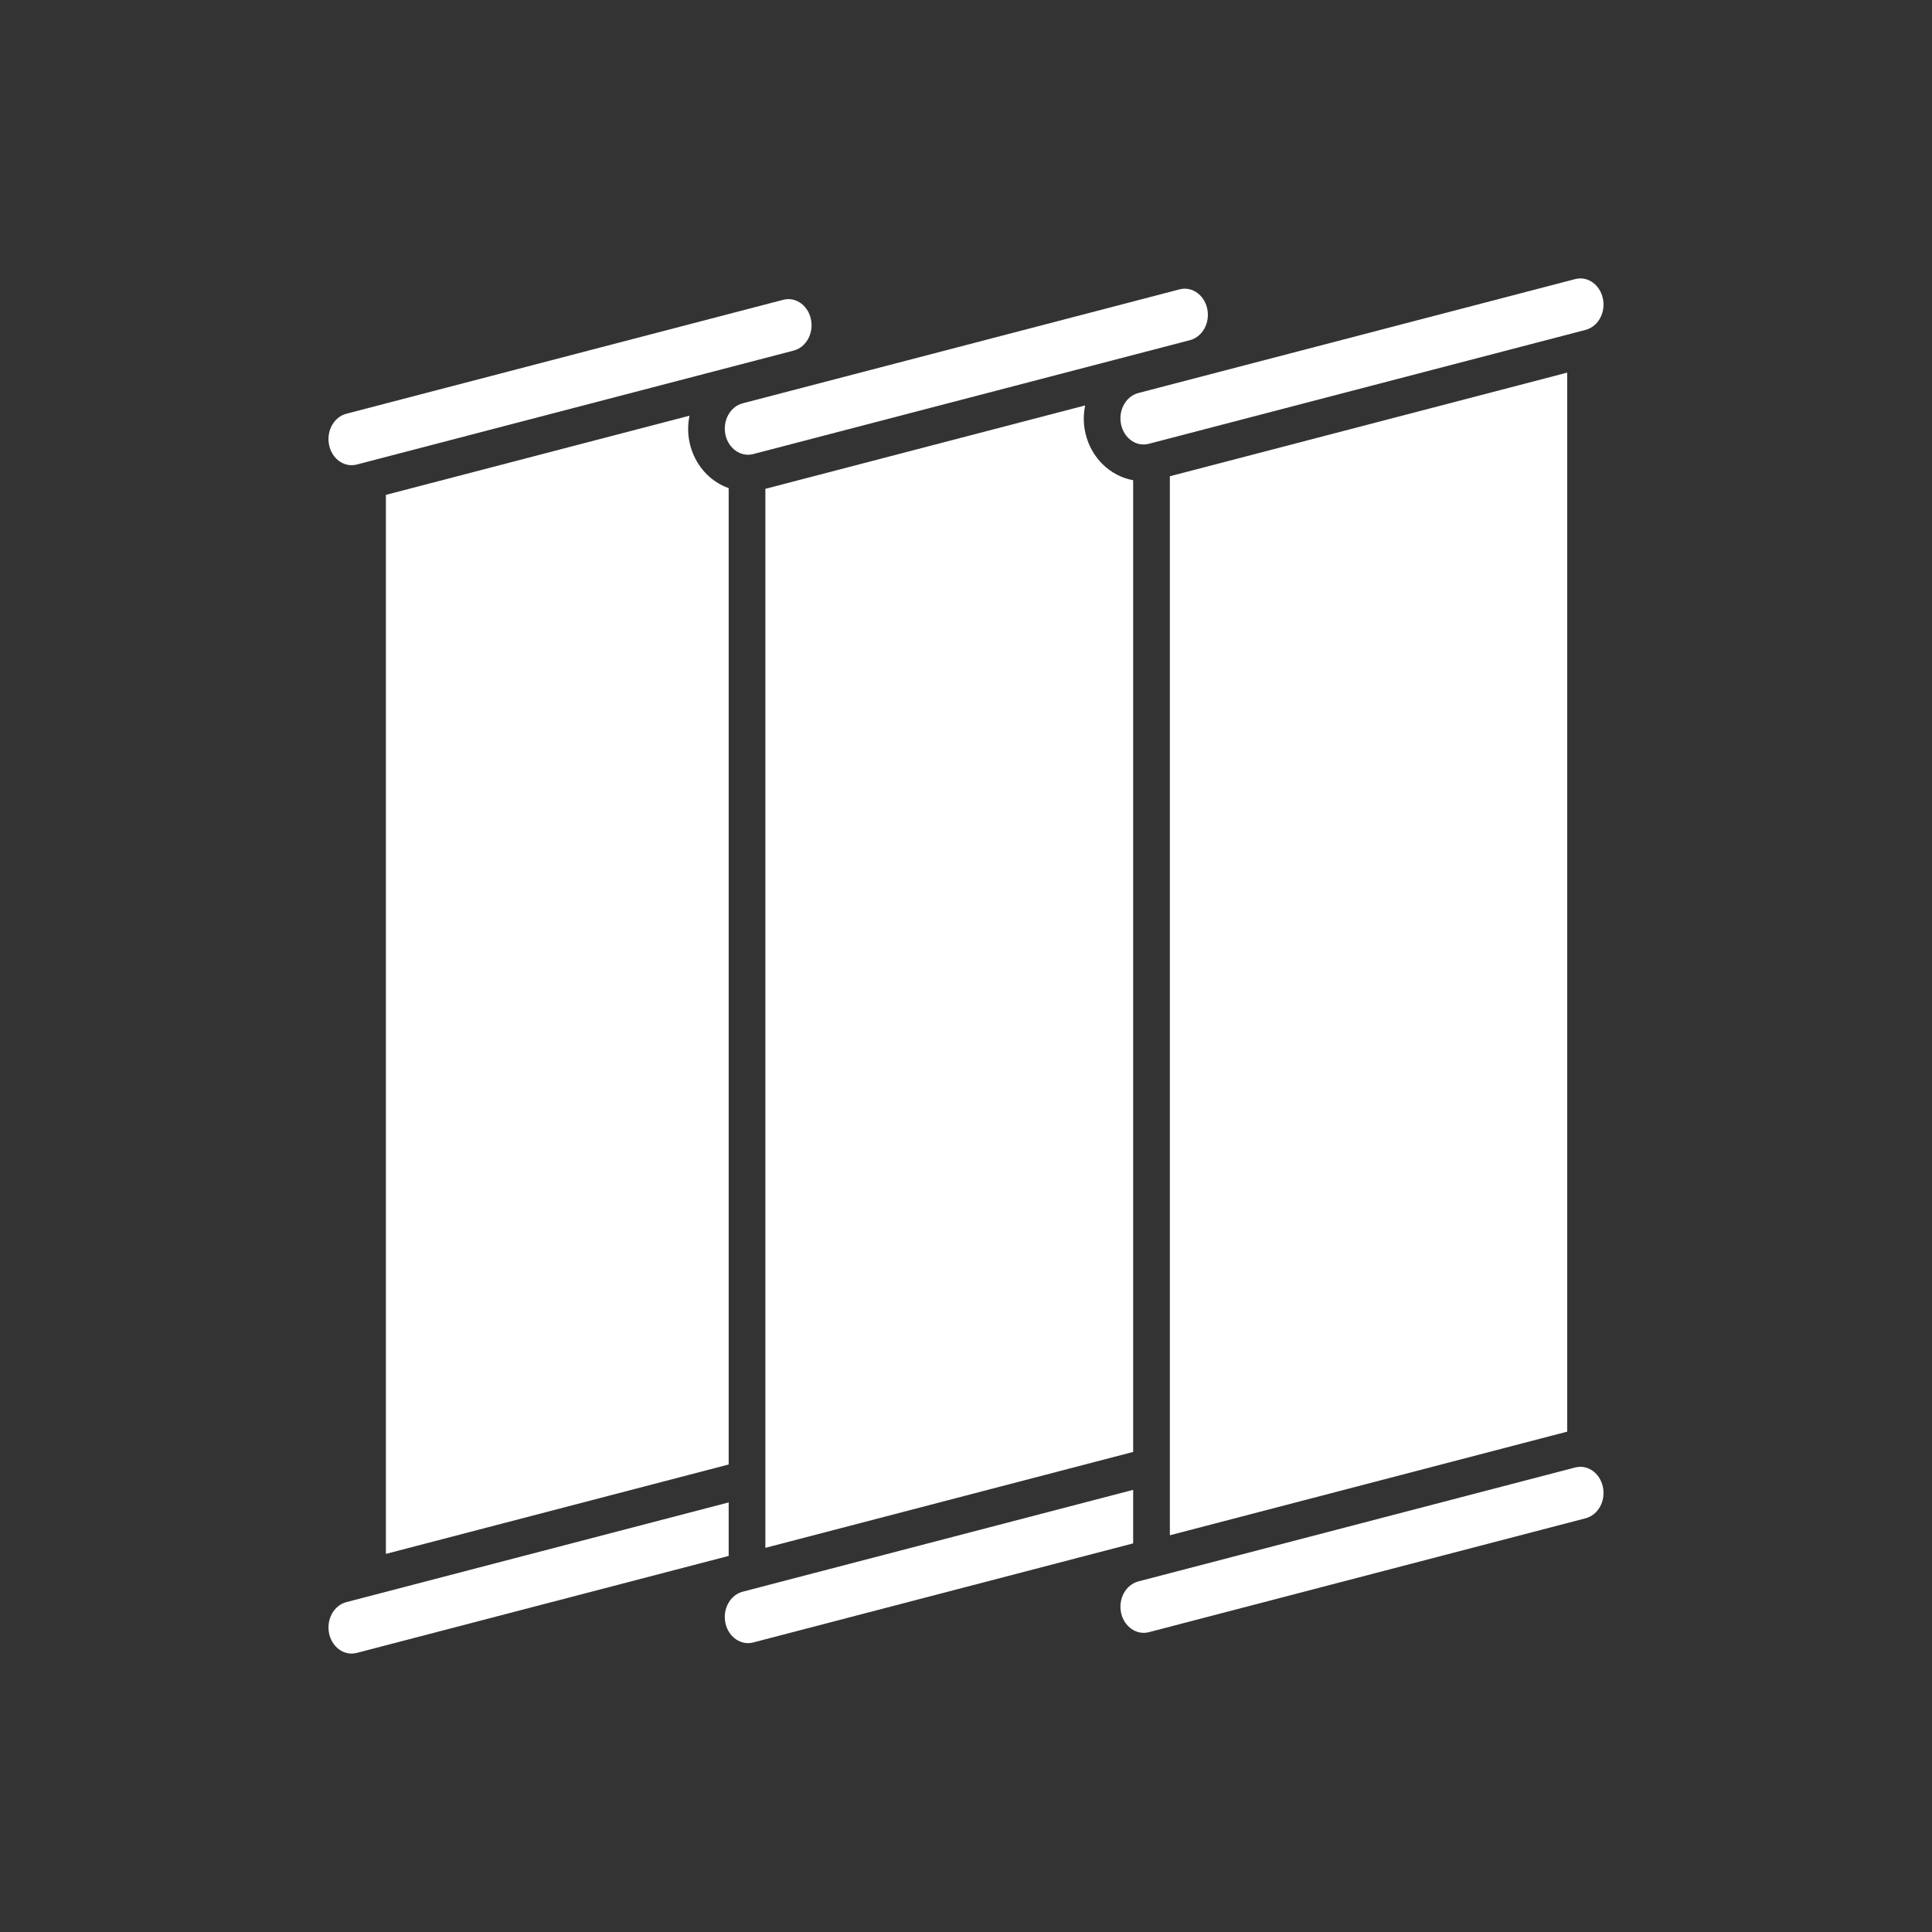 <?xml version="1.0" encoding="iso-8859-1"?>
<!-- Generator: Adobe Illustrator 25.4.1, SVG Export Plug-In . SVG Version: 6.00 Build 0)  -->
<svg version="1.1" id="Calque_1" xmlns="http://www.w3.org/2000/svg" xmlns:xlink="http://www.w3.org/1999/xlink" x="0px" y="0px"
	 viewBox="0 0 368.5 368.5" style="enable-background:new 0 0 368.5 368.5;" xml:space="preserve">
<rect x="0" y="0" width="368.5" height="368.5" fill="#333333" stroke="none"/>
<g>
	<path style="fill:#FFFFFF;" d="M73.603,94.389v201.992l65.381-17.052V93.105c-3.636-1.289-6.49-4.45-7.425-8.555
		c-0.406-1.785-0.391-3.574-0.044-5.265L73.603,94.389z"/>
	<path style="fill:#FFFFFF;" d="M138.984,286.563l-72.902,19.013c-2.432,0.633-3.907,3.359-3.289,6.075
		c0.503,2.204,2.259,3.744,4.272,3.744c0.333,0,0.669-0.043,0.999-0.13l70.92-18.496V286.563z"/>
	<path style="fill:#FFFFFF;" d="M68.065,88.599l83.299-21.726c2.431-0.634,3.907-3.359,3.289-6.073
		c-0.503-2.205-2.26-3.746-4.275-3.746c-0.332,0-0.667,0.044-0.997,0.13L66.082,78.909c-2.432,0.634-3.907,3.36-3.289,6.075
		c0.502,2.205,2.26,3.745,4.273,3.745C67.398,88.729,67.735,88.685,68.065,88.599"/>
	<path style="fill:#FFFFFF;" d="M145.984,93.236v201.991l70.149-18.294V91.596c-4.424-0.81-8.036-4.286-9.111-9.006
		c-0.406-1.785-0.392-3.572-0.046-5.261L145.984,93.236z"/>
	<path style="fill:#FFFFFF;" d="M216.133,284.167l-74.461,19.42c-2.431,0.635-3.906,3.36-3.288,6.076
		c0.585,2.569,2.938,4.228,5.272,3.614l72.477-18.902V284.167z"/>
	<path style="fill:#FFFFFF;" d="M138.385,82.995c0.585,2.569,2.938,4.227,5.271,3.614l83.299-21.724
		c2.432-0.634,3.907-3.359,3.289-6.074c-0.502-2.205-2.26-3.746-4.274-3.746c-0.332,0-0.668,0.044-0.998,0.13L141.673,76.92
		C139.242,77.555,137.766,80.279,138.385,82.995"/>
	<path style="fill:#FFFFFF;" d="M298.917,71.072l-75.784,19.764v201.993l75.535-19.7c0.082-0.022,0.166-0.03,0.249-0.048V71.072z"/>
	<path style="fill:#FFFFFF;" d="M301.434,279.772c-0.333,0-0.669,0.044-0.999,0.13l-83.298,21.725
		c-2.432,0.634-3.908,3.36-3.289,6.076c0.585,2.568,2.94,4.219,5.271,3.613l83.299-21.725c2.433-0.634,3.908-3.358,3.289-6.073
		C305.204,281.312,303.446,279.772,301.434,279.772"/>
	<path style="fill:#FFFFFF;" d="M301.432,53.104c-0.332,0-0.668,0.044-0.998,0.13l-83.298,21.725
		c-2.433,0.634-3.907,3.36-3.289,6.076c0.502,2.204,2.259,3.743,4.272,3.743c0.333,0,0.669-0.043,0.999-0.13l83.3-21.724
		c2.432-0.634,3.907-3.359,3.288-6.074C305.204,54.645,303.446,53.104,301.432,53.104"/>
</g>
</svg>
